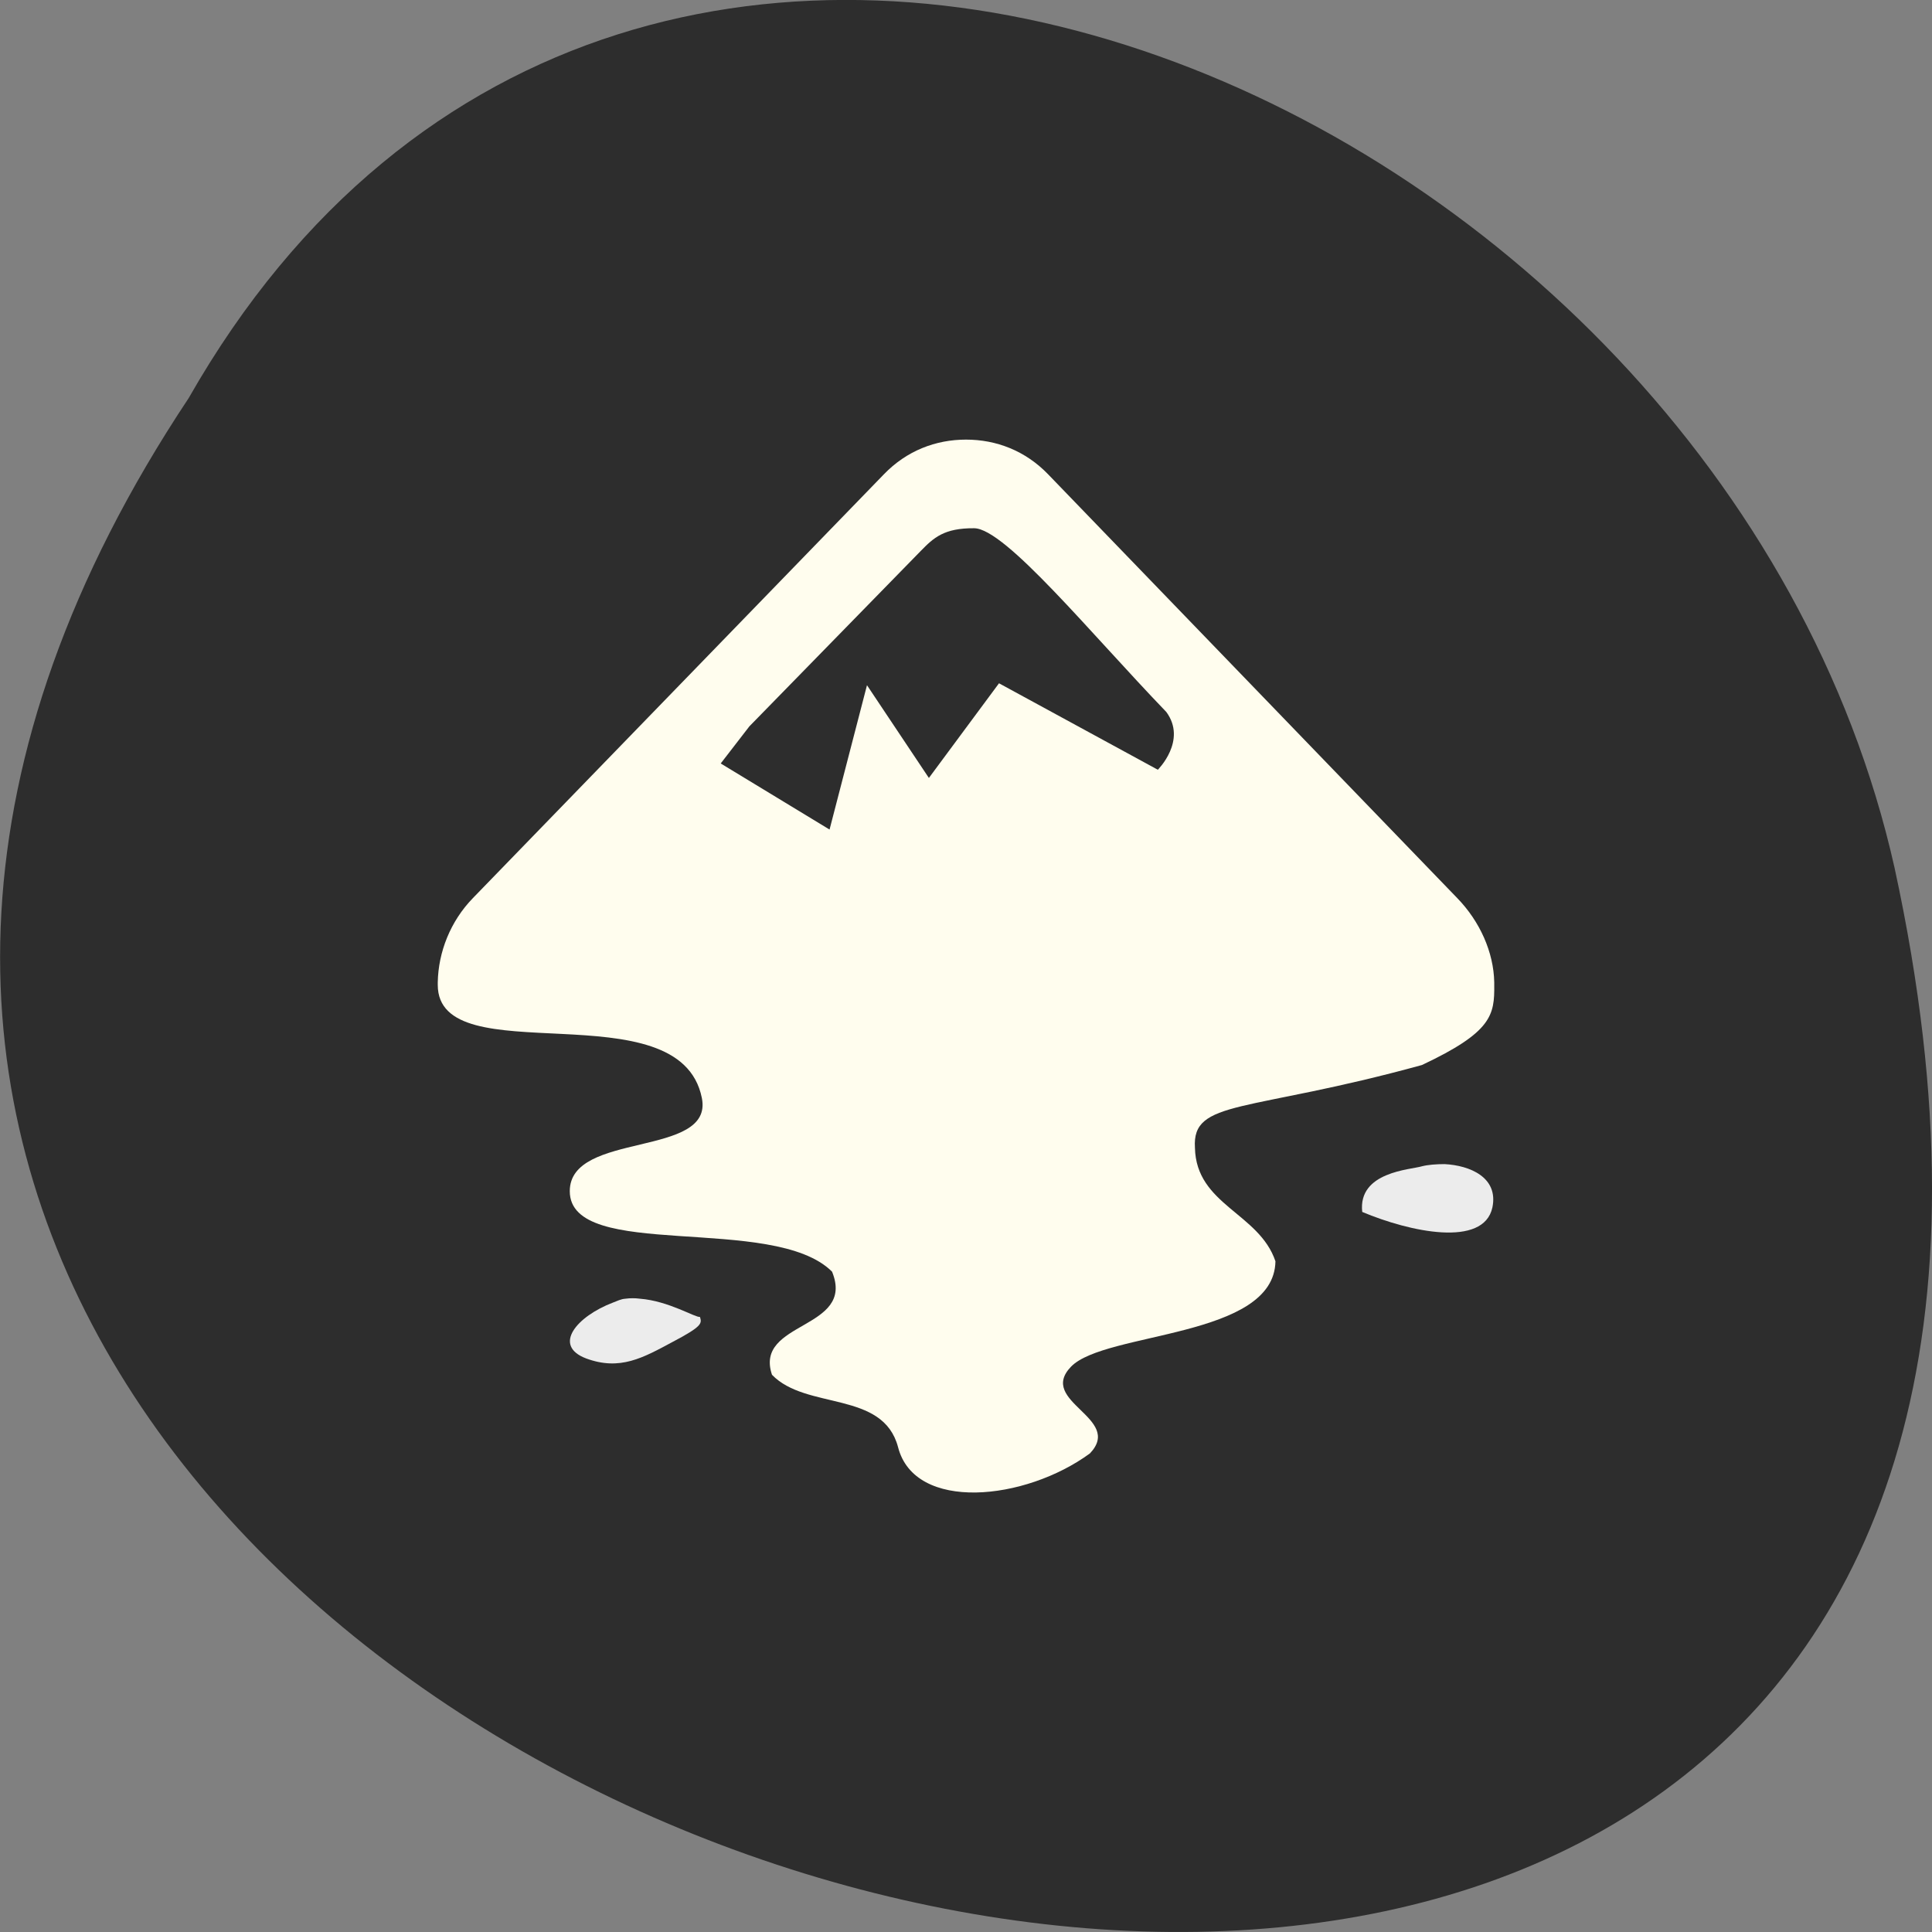 
<svg xmlns="http://www.w3.org/2000/svg" xmlns:xlink="http://www.w3.org/1999/xlink" width="24px" height="24px" viewBox="0 0 24 24" version="1.1">
<rect x="0" y="0" width="24" height="24" fill="#808080" stroke="none"/>
<g id="surface1">
<path style=" stroke:none;fill-rule:nonzero;fill:rgb(17.647%,17.647%,17.647%);fill-opacity:1;" d="M 2.344 4.945 C -9.656 22.992 28.602 34.102 23.535 10.781 C 21.375 1.141 7.844 -4.711 2.344 4.945 Z M 2.344 4.945 "/>
<path style=" stroke:none;fill-rule:evenodd;fill:rgb(100%,99.216%,93.333%);fill-opacity:1;" d="M 12 5.461 C 11.625 5.461 11.262 5.598 10.977 5.895 L 5.875 11.156 C 5.594 11.445 5.445 11.828 5.438 12.203 C 5.438 12.211 5.438 12.227 5.438 12.234 C 5.438 13.359 8.445 12.266 8.719 13.641 C 8.867 14.387 7.078 14.047 7.078 14.797 C 7.078 15.676 9.609 15.07 10.336 15.797 C 10.633 16.523 9.363 16.406 9.59 17.078 C 10.016 17.52 10.969 17.27 11.156 17.977 C 11.363 18.785 12.734 18.645 13.539 18.055 C 13.961 17.613 12.883 17.414 13.305 16.977 C 13.73 16.539 15.828 16.625 15.844 15.668 C 15.641 15.066 14.859 14.969 14.844 14.258 C 14.805 13.652 15.492 13.828 17.664 13.23 C 18.535 12.82 18.566 12.609 18.562 12.234 C 18.562 12.227 18.562 12.211 18.562 12.203 C 18.555 11.828 18.383 11.445 18.102 11.156 L 13.023 5.895 C 12.738 5.598 12.375 5.461 12 5.461 Z M 12.102 6.562 C 12.488 6.566 13.547 7.867 14.488 8.844 C 14.75 9.199 14.383 9.562 14.383 9.562 L 12.41 8.488 L 11.539 9.664 L 10.77 8.512 L 10.305 10.305 L 8.953 9.484 L 9.309 9.023 L 11.438 6.844 C 11.598 6.68 11.727 6.559 12.102 6.562 Z M 12.102 6.562 "/>
<path style=" stroke:none;fill-rule:evenodd;fill:rgb(92.549%,92.549%,92.549%);fill-opacity:1;" d="M 17.945 14.461 C 17.844 14.461 17.738 14.469 17.664 14.488 C 17.523 14.531 16.867 14.555 16.922 15.055 C 17.516 15.305 18.43 15.5 18.539 15 C 18.617 14.625 18.258 14.477 17.945 14.461 Z M 17.945 14.461 "/>
<path style=" stroke:none;fill-rule:evenodd;fill:rgb(92.549%,92.549%,92.549%);fill-opacity:1;" d="M 7.77 16.133 C 7.711 16.137 7.672 16.16 7.617 16.18 C 7.164 16.352 6.859 16.715 7.281 16.875 C 7.703 17.031 7.988 16.867 8.359 16.668 C 8.73 16.473 8.719 16.438 8.695 16.359 C 8.641 16.371 8.305 16.16 7.949 16.133 C 7.891 16.125 7.828 16.125 7.77 16.133 Z M 7.77 16.133 "/>
</g>
</svg>
